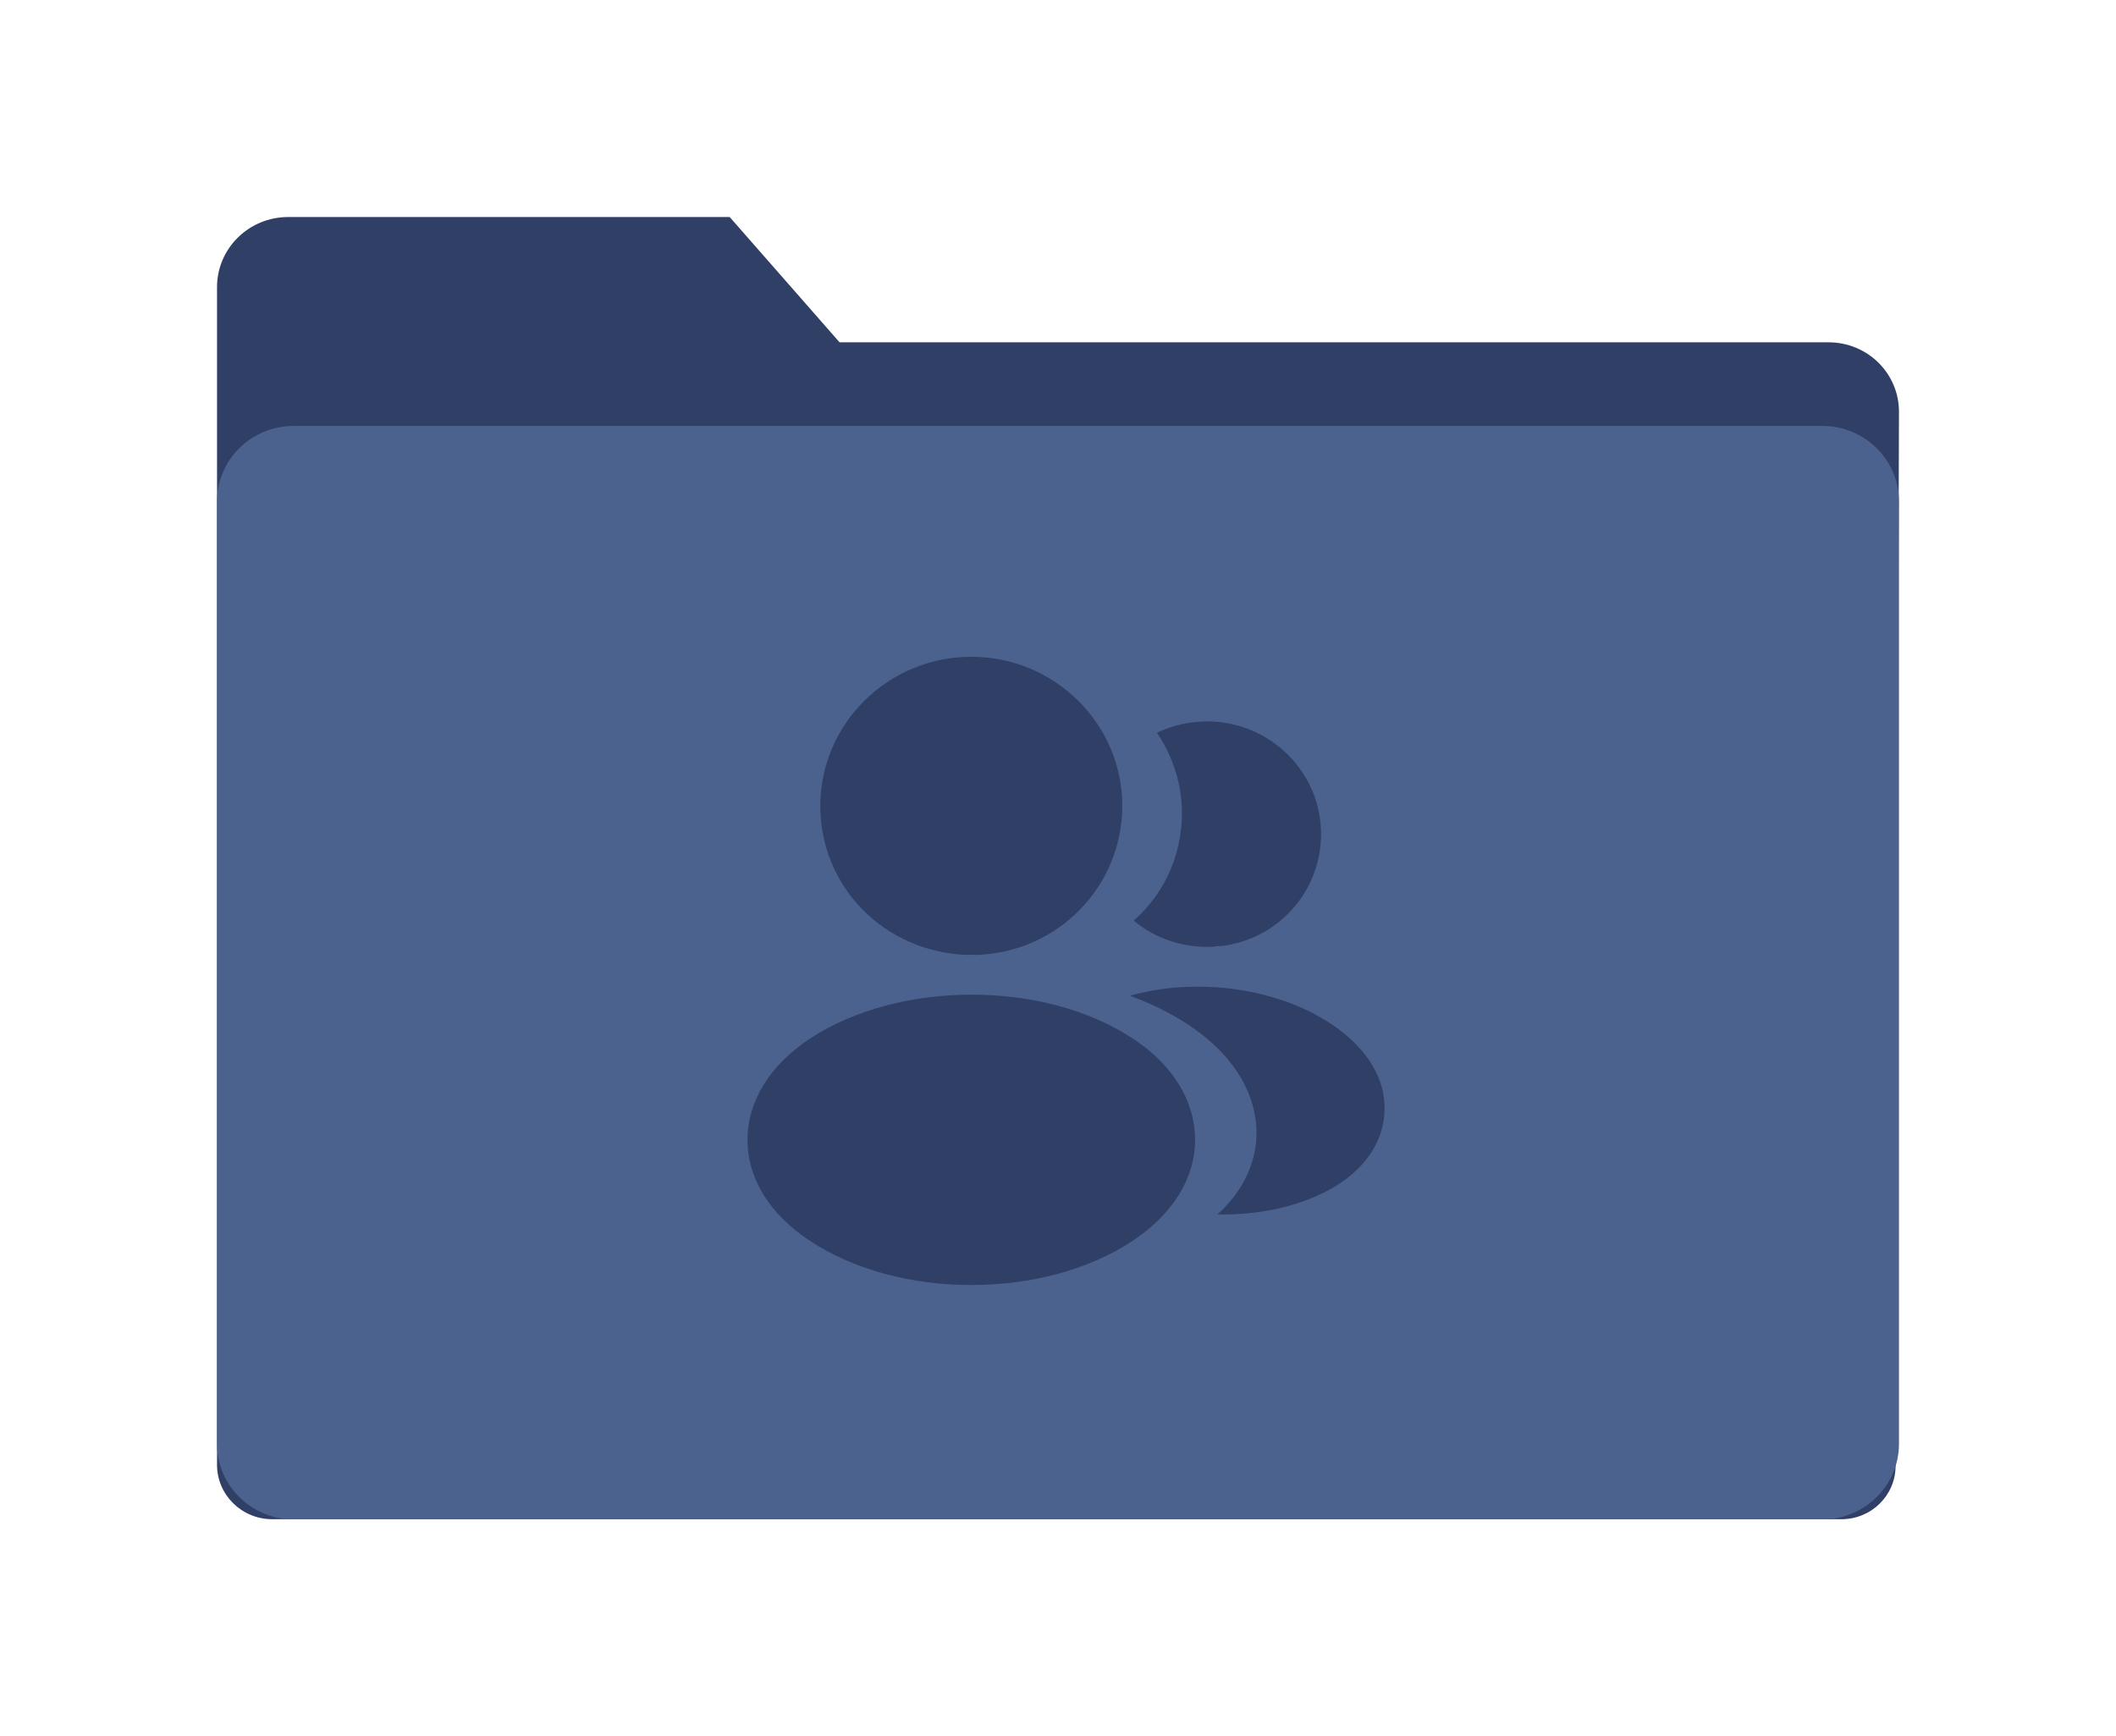 <svg width="39" height="32" viewBox="0 0 39 32" fill="none" xmlns="http://www.w3.org/2000/svg">
<g clip-path="url(#clip0_346_655)" filter="url(#filter0_d_346_655)">
<path d="M4 1.292V22.998C4 23.551 4.456 24 5.017 24H33.941C34.489 24 34.935 23.564 34.937 23.022L35 3.598C35.005 2.886 34.424 2.309 33.702 2.309H15.474L13.449 0H5.311C4.587 0 4 0.578 4 1.292Z" fill="#303F65"/>
<path d="M33.587 3.85H5.413C4.633 3.85 4 4.473 4 5.241V22.611C4 23.38 4.633 24.003 5.413 24.003H33.587C34.367 24.003 35 23.38 35 22.611V5.241C35 4.473 34.367 3.85 33.587 3.85Z" fill="#4B628E"/>
<path d="M17.902 8.105C16.367 8.105 15.119 9.339 15.119 10.855C15.119 12.343 16.297 13.548 17.832 13.6C17.879 13.594 17.925 13.594 17.961 13.6C17.972 13.6 17.978 13.6 17.99 13.6C17.996 13.6 17.996 13.6 18.002 13.6C19.502 13.548 20.679 12.343 20.685 10.855C20.685 9.339 19.437 8.105 17.902 8.105Z" fill="#303F65"/>
<path d="M20.878 15.14C19.244 14.063 16.578 14.063 14.931 15.14C14.187 15.632 13.777 16.298 13.777 17.01C13.777 17.722 14.187 18.382 14.926 18.868C15.746 19.412 16.824 19.684 17.902 19.684C18.98 19.684 20.058 19.412 20.878 18.868C21.617 18.376 22.027 17.716 22.027 16.998C22.021 16.286 21.617 15.626 20.878 15.14Z" fill="#303F65"/>
<path d="M24.341 11.197C24.435 12.32 23.626 13.304 22.507 13.437C22.502 13.437 22.502 13.437 22.496 13.437H22.478C22.443 13.437 22.408 13.437 22.378 13.449C21.81 13.478 21.289 13.298 20.896 12.968C21.5 12.436 21.845 11.637 21.775 10.768C21.734 10.3 21.57 9.871 21.324 9.506C21.546 9.396 21.804 9.327 22.068 9.304C23.216 9.205 24.242 10.05 24.341 11.197Z" fill="#303F65"/>
<path d="M25.513 16.553C25.466 17.114 25.103 17.601 24.494 17.931C23.908 18.249 23.169 18.399 22.437 18.382C22.859 18.006 23.105 17.537 23.152 17.039C23.21 16.321 22.865 15.632 22.173 15.082C21.781 14.775 21.324 14.532 20.826 14.353C22.121 13.982 23.75 14.231 24.751 15.03C25.29 15.459 25.566 15.997 25.513 16.553Z" fill="#303F65"/>
</g>
<defs>
<filter id="filter0_d_346_655" x="0" y="0" width="39" height="32" filterUnits="userSpaceOnUse" color-interpolation-filters="sRGB">
<feFlood flood-opacity="0" result="BackgroundImageFix"/>
<feColorMatrix in="SourceAlpha" type="matrix" values="0 0 0 0 0 0 0 0 0 0 0 0 0 0 0 0 0 0 127 0" result="hardAlpha"/>
<feOffset dy="4"/>
<feGaussianBlur stdDeviation="2"/>
<feComposite in2="hardAlpha" operator="out"/>
<feColorMatrix type="matrix" values="0 0 0 0 0 0 0 0 0 0 0 0 0 0 0 0 0 0 0.25 0"/>
<feBlend mode="normal" in2="BackgroundImageFix" result="effect1_dropShadow_346_655"/>
<feBlend mode="normal" in="SourceGraphic" in2="effect1_dropShadow_346_655" result="shape"/>
</filter>
<clipPath id="clip0_346_655">
<rect width="31" height="24" fill="white" transform="translate(4)"/>
</clipPath>
</defs>
</svg>
